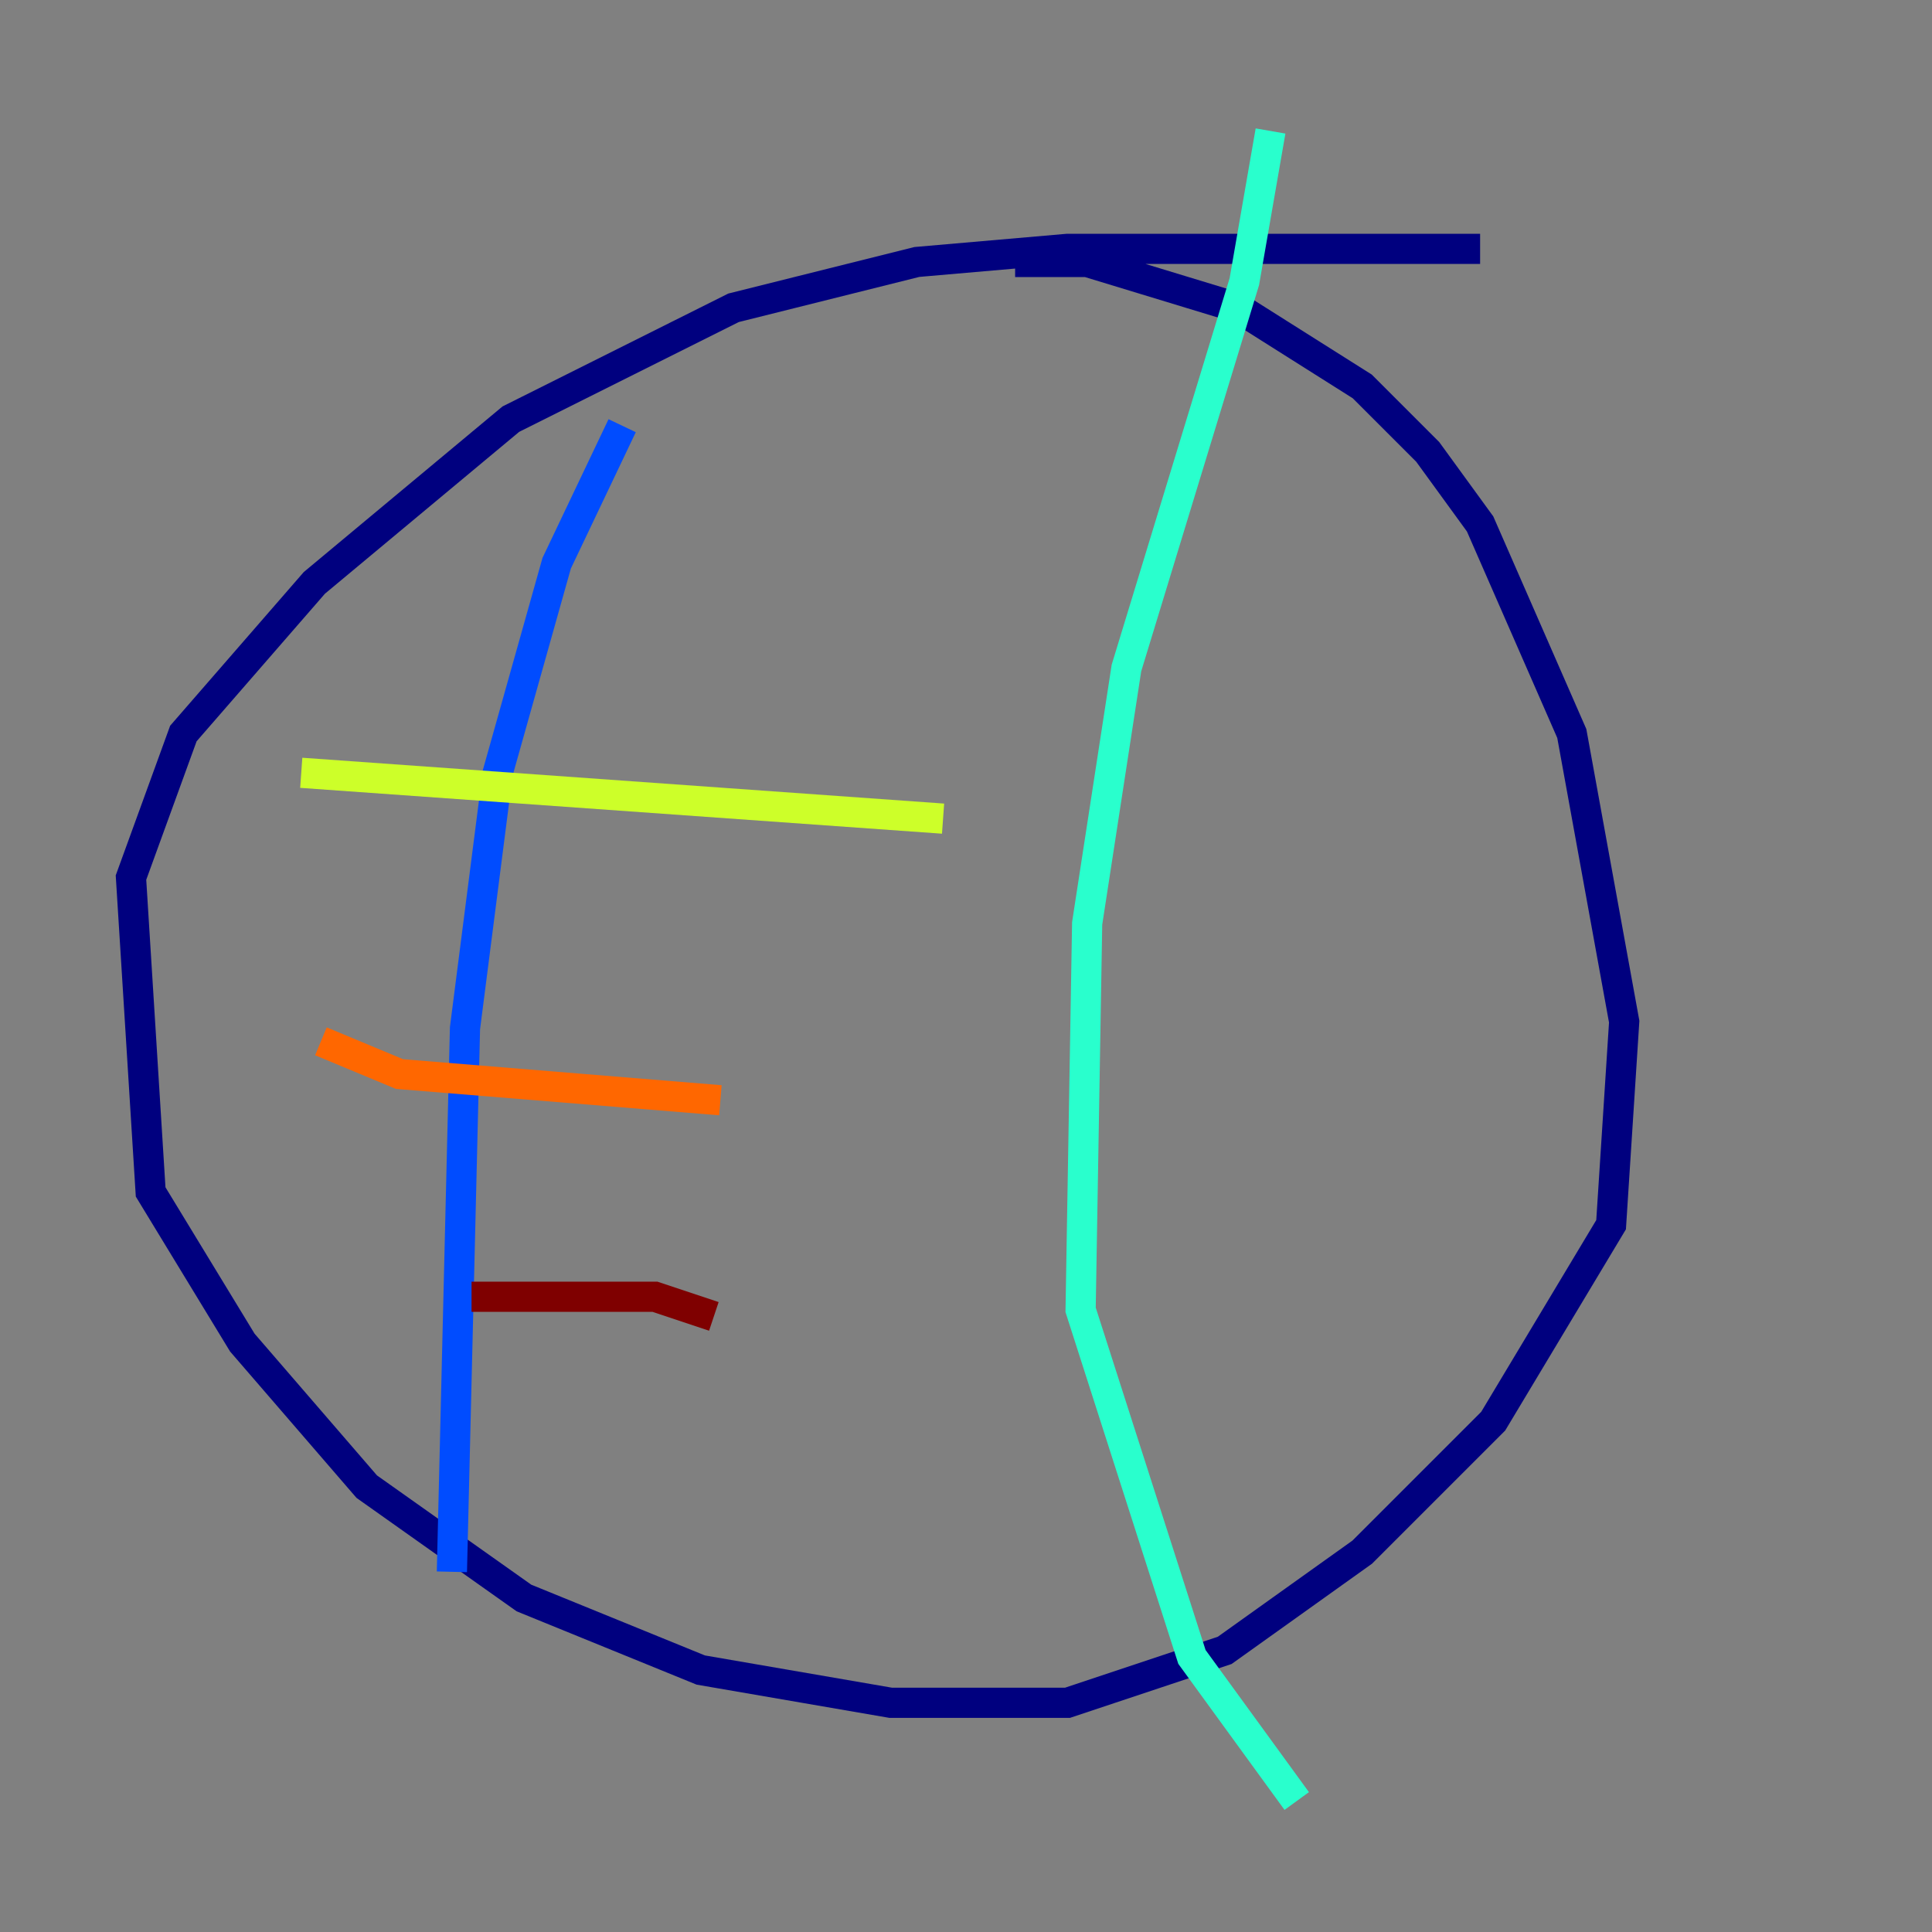<?xml version="1.0" encoding="utf-8" ?>
<svg baseProfile="tiny" height="128" version="1.2" viewBox="0,0,128,128" width="128" xmlns="http://www.w3.org/2000/svg" xmlns:ev="http://www.w3.org/2001/xml-events" xmlns:xlink="http://www.w3.org/1999/xlink"><rect x="0" y="0" width="128" height="128" fill="#808080" stroke="none"/><defs /><polyline fill="none" points="98.061,16.488 70.725,16.488 60.746,17.356 48.597,20.393 33.844,27.77 20.827,38.617 12.149,48.597 8.678,58.142 9.98,78.969 16.054,88.949 24.298,98.495 34.712,105.871 46.427,110.644 59.01,112.814 70.725,112.814 81.139,109.342 90.251,102.834 98.929,94.156 106.739,81.139 107.607,67.688 104.136,48.597 98.061,34.712 94.59,29.939 90.251,25.6 82.007,20.393 72.027,17.356 67.254,17.356" stroke="#00007f" stroke-width="2" /><polyline fill="none" points="41.22,28.203 36.881,37.315 32.976,51.2 30.807,68.122 29.939,104.136" stroke="#004cff" stroke-width="2" /><polyline fill="none" points="84.176,8.678 82.441,18.658 74.63,44.258 72.027,61.18 71.593,86.78 78.969,109.776 85.912,119.322" stroke="#29ffcd" stroke-width="2" /><polyline fill="none" points="19.959,51.2 62.481,54.237" stroke="#cdff29" stroke-width="2" /><polyline fill="none" points="21.261,68.99 26.468,71.159 47.729,72.895" stroke="#ff6700" stroke-width="2" /><polyline fill="none" points="31.241,85.912 43.39,85.912 47.295,87.214" stroke="#7f0000" stroke-width="2" /></svg>